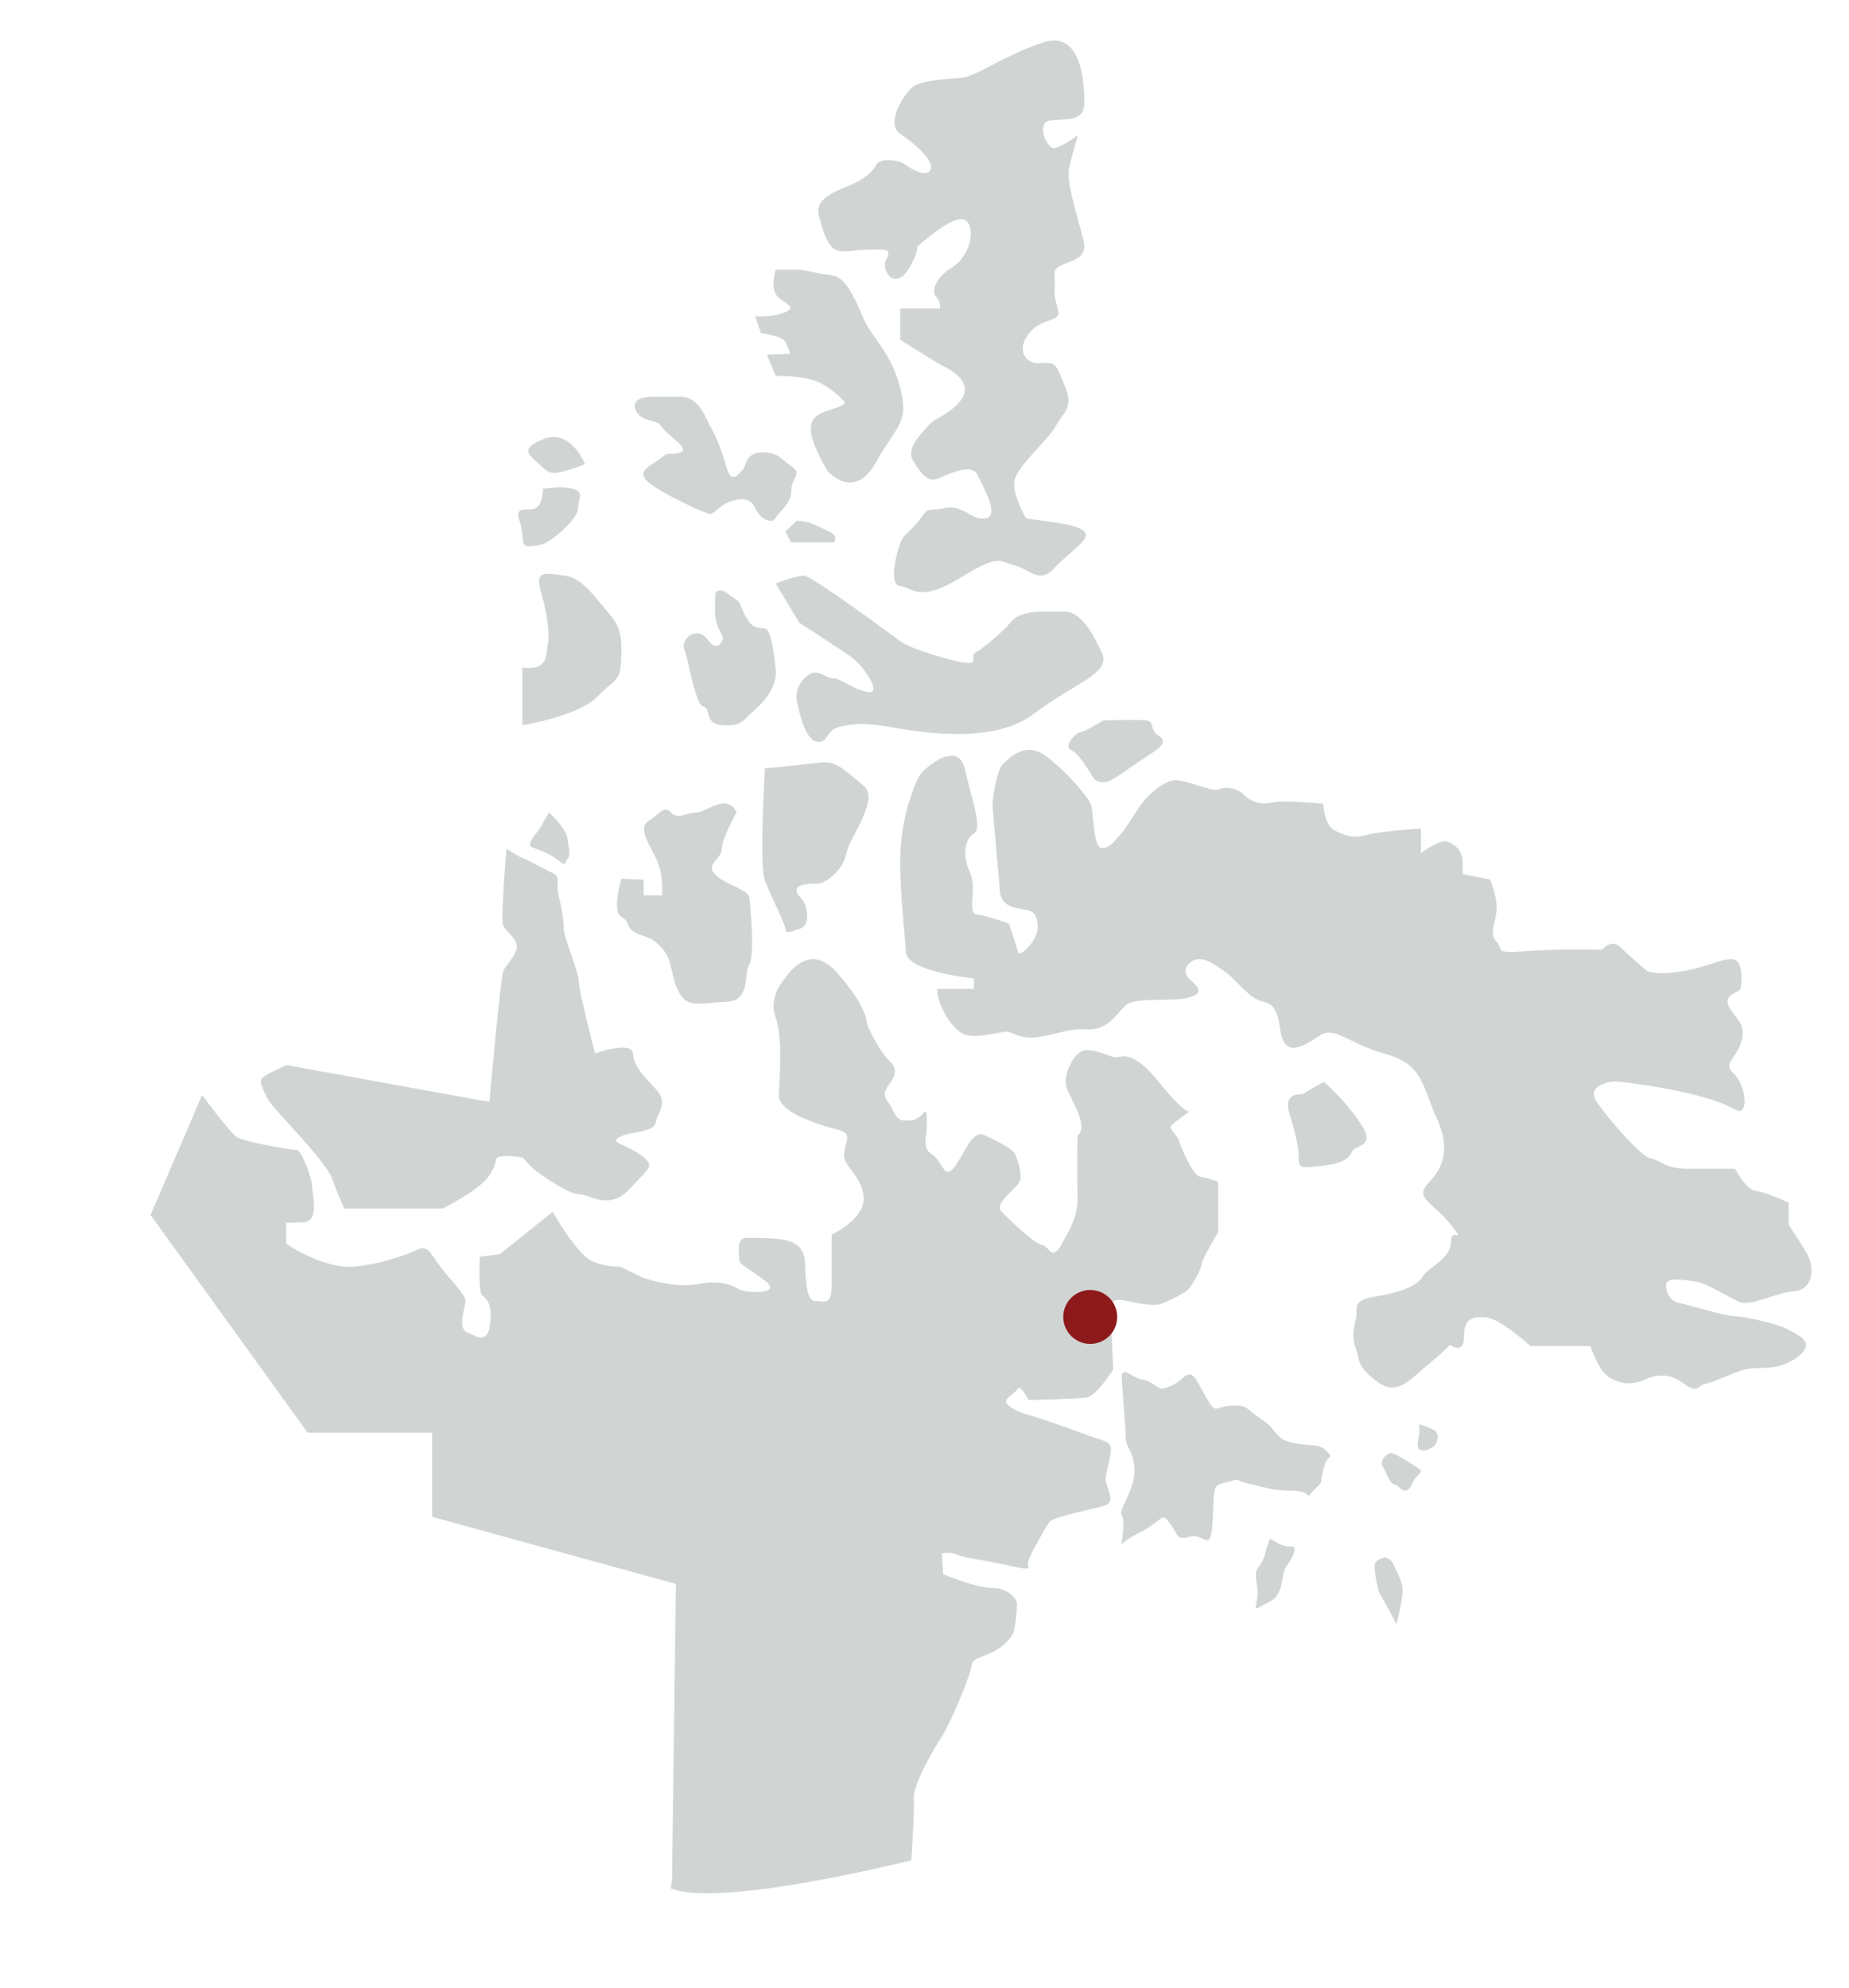 <?xml version="1.0" encoding="iso-8859-1"?>
<!-- Generator: Adobe Illustrator 16.0.0, SVG Export Plug-In . SVG Version: 6.00 Build 0)  -->
<!DOCTYPE svg PUBLIC "-//W3C//DTD SVG 1.1//EN" "http://www.w3.org/Graphics/SVG/1.1/DTD/svg11.dtd">
<svg version="1.1" id="nunavut" xmlns="http://www.w3.org/2000/svg" xmlns:xlink="http://www.w3.org/1999/xlink" x="0px" y="0px"
	 width="505.613px" height="543.573px" viewBox="0 0 505.613 543.573" enable-background="new 0 0 505.613 543.573"
	 xml:space="preserve">
<g id="NU_2_">
	<path id="iq-main_2_" fill="#D0D5D4" d="M183.766,514.068l1.067-80.924l-66.662-18.357v-22.992H84.128l-42.957-59.533
		l14.082-32.793c0,0,7.842,10.514,9.625,11.582c1.781,1.068,14.972,3.566,16.22,3.389c1.249-0.18,4.278,7.84,4.278,10.16
		c0,2.316,2.139,9.445-2.496,9.623c-4.635,0.18-4.635,0.18-4.635,0.18v5.701c0,0,10.337,7.129,18.894,6.24
		c8.556-0.891,14.794-3.744,15.862-4.1c1.07-0.357,3.032-2.141,4.991,0.715c1.959,2.848,4.1,5.701,5.168,6.77
		c1.07,1.068,3.923,4.812,4.1,5.527c0.18,0.711-0.355,2.67-0.714,4.453c-0.355,1.785-0.355,4.102,1.25,4.635
		c1.604,0.535,5.524,3.922,6.238-2.316c0.712-6.238-1.426-6.951-2.317-8.021c-0.892-1.068-0.534-10.338-0.534-10.338l5.525-0.709
		l14.438-11.588c0,0,6.597,11.762,10.874,13.547c4.278,1.781,7.487,1.426,7.487,1.426l6.239,3.029c0,0,8.554,3.025,14.972,1.781
		c6.415-1.246,9.625,0.357,11.406,1.426c1.783,1.068,12.121,1.426,7.132-2.316c-4.99-3.744-7.132-4.455-7.132-5.881
		c0-1.424-0.891-5.883,1.961-5.883c2.854,0,6.061,0,9.092,0.355c3.029,0.355,6.771,1.428,6.95,6.418
		c0.181,4.992,0.356,10.516,2.854,10.516c2.495,0,4.454,1.426,4.454-4.453c0-5.883,0-13.725,0-13.725s9.27-4.279,8.734-10.342
		c-0.535-6.061-5.882-8.379-5.347-11.941c0.535-3.564,2.318-5.348-1.782-6.418c-4.1-1.066-16.219-4.453-16.042-9.441
		c0.179-4.994,1.07-15.867-0.891-21.213c-1.959-5.348,1.604-9.443,2.497-10.693c0.869-1.219,6.493-9.57,13.558-2.342
		c0.175,0.176,0.349,0.361,0.523,0.559c7.309,8.199,8.198,12.299,8.377,13.902s4.1,8.557,5.882,10.158
		c1.782,1.605,2.317,3.209,1.07,5.35c-1.248,2.141-3.211,3.564-1.248,6.062c1.959,2.492,1.959,5.166,4.633,5.166
		c2.673,0,2.673-0.178,3.923-0.891c1.247-0.713,2.136-3.562,2.136,1.248c0,4.812-1.424,7.129,1.43,8.912
		c2.851,1.785,3.207,6.951,5.88,3.744c2.673-3.209,4.991-10.516,8.196-9.092c3.211,1.428,8.914,4.102,8.914,6.061
		c0,0,2.138,5.168,0.712,7.129c-1.424,1.961-6.595,5.705-4.812,7.664c1.783,1.963,9.269,9.094,11.23,9.27
		c1.959,0.178,2.494,5.168,5.7-0.893c3.209-6.059,4.103-7.311,3.923-14.436c-0.179-7.129,0.022-14.617,0.022-14.617
		s2.34-1.246,0-6.592c-2.34-5.352-3.229-5.885-3.229-8.377c0-2.498,2.315-8.381,5.703-8.381c3.387,0,6.416,1.963,8.021,1.963
		c1.604,0,4.454-2.318,11.764,6.771s8.379,8.021,8.379,8.021s-4.813,3.387-5.17,4.1c-0.356,0.711,2.142,3.029,2.316,3.922
		c0.18,0.889,3.563,9.447,5.705,9.803c2.139,0.355,4.992,1.426,4.992,1.426V336.9c0,0-4.281,7.127-4.459,8.553
		c-0.175,1.428-2.675,6.416-4.101,7.488c-1.422,1.068-6.057,3.387-7.485,3.742c-1.427,0.357-4.815,0-8.735-0.893
		c-3.922-0.889-3.74,0.357-5.971,1.07c-2.229,0.715-4.723,1.25-4.366,2.674c0.355,1.426,0.535,3.744,3.209,3.744
		c2.671,0,2.671,0,2.671,0l0.535,11.229c0,0-4.632,7.309-7.309,7.664c-2.673,0.357-15.862,0.711-15.862,0.711
		s-2.139-4.451-3.03-3.027c-0.891,1.424-4.103,2.672-2.854,4.1c1.248,1.426,4.634,2.68,6.417,3.121
		c1.783,0.445,11.94,4.01,16.22,5.611c4.276,1.605,6.062,1.248,5.704,4.457c-0.356,3.207-1.426,5.703-1.339,7.664
		c0.089,1.959,2.769,5.703,0,6.773c-2.763,1.066-14.169,3.027-15.417,4.635c-1.25,1.602-5.703,9.801-5.882,11.049
		s1.959,2.494-4.99,0.891c-6.951-1.605-12.654-2.141-14.437-3.029s-4.1-0.355-4.1-0.355l0.355,5.703c0,0,8.912,3.744,13.368,3.744
		c4.454,0,6.597,3.029,6.774,3.922c0.177,0.891-0.358,7.623-1.248,8.98c-0.892,1.357-2.854,3.496-5.526,4.742
		c-2.673,1.25-5.525,1.783-5.525,3.389c0,1.604-5.168,14.973-8.732,20.498c-3.565,5.523-7.308,13.012-7.129,16.041
		s-0.533,14.613-0.533,14.613l-0.179,2.316c0,0-52.402,13.189-65.771,7.666C183.766,514.068,183.766,514.068,183.766,514.068z"/>
	<path id="iq-is1_2_" fill="#D0D5D4" d="M131.361,300.891l-52.937-9.625c0,0-5.881,2.496-6.772,3.564
		c-0.891,1.072,0.535,3.744,1.782,6.061c1.248,2.316,15.507,16.398,17.29,21.211c1.782,4.812,3.386,8.377,3.386,8.377h26.915
		c0,0,9.919-4.812,12.803-9.092c2.883-4.277,0.745-4.811,3.239-5.168c2.495-0.355,5.882,0.357,5.882,0.357s2.497,2.852,3.742,3.742
		c1.248,0.891,8.734,6.238,11.586,6.238c2.853,0,8.377,4.633,13.903-1.426c5.525-6.062,7.127-6.242,3.029-9.268
		c-4.098-3.031-8.912-3.387-5.704-4.992c3.209-1.605,9.27-1.068,9.804-3.924c0.535-2.85,3.564-5.348,0-9.178
		c-3.564-3.832-5.883-6.148-6.238-9.713c-0.356-3.566-10.338,0-10.338,0s-4.456-16.936-4.456-19.607
		c0-2.674-4.098-12.121-4.098-14.26c0-2.141-0.535-5.705-1.427-9.27c-0.893-3.564,0.712-4.988-1.426-6.059
		c-2.139-1.07-7.844-4.1-8.556-4.277c-0.712-0.18-4.277-2.496-4.277-2.496s-0.535,6.773-0.714,9.805
		c-0.179,3.029-0.712,9.803-0.177,11.227c0.535,1.428,3.744,3.389,3.744,5.707c0,2.316-3.032,4.99-3.744,6.773
		c-0.712,1.781-3.774,35.646-3.774,35.646L131.361,300.891z"/>
	<path id="iq-is2_2_" fill="#D0D5D4" d="M256.311,270.414h9.979v-2.852c0,0-18.18-1.783-18.536-7.129
		c-0.355-5.35-2.139-20.32-1.426-29.232c0.712-8.914,3.565-16.4,4.991-18.896s10.694-9.979,12.477-2.139
		c1.782,7.842,4.988,16.398,2.494,17.822c-2.494,1.428-3.207,6.139-1.067,10.557c2.138,4.418-1.023,11.189,1.983,11.547
		c3.007,0.359,8.71,2.494,8.71,2.494s2.142,6.42,2.495,7.844c0.356,1.426,5.703-3.207,5.347-7.486
		c-0.355-4.277-2.494-3.92-3.921-4.277c-1.426-0.355-6.062-0.357-6.417-4.99c-0.354-4.633-1.781-19.963-1.959-22.812
		c-0.177-2.854,1.248-10.34,2.671-11.766c1.428-1.424,6.064-6.615,11.766-2.416c5.703,4.199,11.765,11.328,12.477,13.469
		c0.712,2.139,0.535,11.764,2.941,11.764s3.83-2.494,5.256-3.922c1.427-1.426,4.994-7.842,6.776-9.623
		c1.782-1.783,4.989-4.992,8.198-4.992c3.207,0,9.982,3.209,11.586,2.498c1.604-0.715,4.812-0.715,6.953,1.424
		c2.138,2.139,4.99,2.854,7.84,2.139c2.853-0.713,13.902,0.355,13.902,0.355s0.357,5.705,2.854,7.131
		c2.495,1.428,5.346,2.496,8.909,1.428c3.566-1.07,14.974-1.783,14.974-1.783v6.773c0,0,4.992-3.922,7.129-3.211
		c2.141,0.713,4.279,2.498,4.279,5.703c0,3.209,0,3.209,0,3.209l7.485,1.428c0,0,2.14,4.988,1.783,8.555
		c-0.357,3.564-2.062,6.418,0.037,8.557c2.102,2.139-1.465,3.207,8.518,2.496c9.98-0.715,20.322-0.357,20.322-0.357
		s2.492-3.209,4.988-0.711c2.494,2.494,6.771,6.059,6.771,6.059s1.072,1.783,8.914,0.713s11.765-3.734,14.972-3.475
		c3.209,0.266,2.498,7.039,2.141,8.109c-0.355,1.068-4.633,1.424-3.207,4.633c1.424,3.209,4.93,4.635,3.535,9.627
		c-1.398,4.988-5.318,6.061-2.109,8.91c3.207,2.852,4.279,11.764,0.713,9.98c-3.563-1.781-5.705-2.793-13.188-4.604
		c-7.486-1.812-18.537-3.236-19.963-3.236c-1.429,0-8.199,1.068-4.99,5.703c3.207,4.635,12.121,14.973,14.615,15.33
		c2.493,0.354,3.922,2.85,10.338,2.85s12.832,0,12.832,0s2.854,5.703,5.705,6.062c2.852,0.355,8.911,3.207,8.911,3.207v6.061
		c0,0,2.498,3.562,4.992,7.842c2.494,4.277,1.422,9.984-3.565,10.34c-4.99,0.355-11.767,4.273-14.974,2.85
		c-3.209-1.426-8.912-4.988-11.049-5.346c-2.141-0.355-8.914-1.783-8.914,0.715c0,2.494,1.428,4.541,3.566,4.943
		c2.139,0.4,12.479,3.609,14.971,3.609c2.496,0,12.123,2.139,14.617,3.564s8.555,3.564,2.494,7.844
		c-6.06,4.277-10.336,1.779-15.328,3.564c-4.99,1.783-7.486,3.207-9.625,3.564c-2.139,0.355-1.783,2.852-5.703,0
		c-3.924-2.854-7.131-2.854-11.051-1.07c-3.922,1.781-7.486,0.715-9.98-1.068c-2.496-1.781-4.635-8.197-4.635-8.197h-16.398
		c0,0-8.196-7.49-12.12-7.846c-3.92-0.354-6.06,0.357-6.06,5.35s-3.924,2.139-3.924,2.139s-0.586,1.07-5.818,5.348
		c-5.229,4.275-8.44,8.914-14.143,4.635c-5.705-4.277-4.578-6.061-5.674-8.912c-1.103-2.85-0.685-5.348,0-8.199
		c0.684-2.852-1.455-4.99,5.315-6.061c6.773-1.066,11.406-2.854,12.832-5.346c1.429-2.496,7.842-4.994,7.842-9.625
		c0-4.635,4.638,1.426,0-4.635c-4.635-6.061-10.213-7.129-6.174-11.406c4.037-4.277,6.174-9.27,2.254-17.822
		c-3.924-8.557-3.563-14.615-13.903-17.471c-10.338-2.852-13.902-7.846-18.181-4.988c-4.278,2.85-9.623,6.414-10.692-1.783
		c-1.07-8.201-3.568-6.775-6.416-8.201c-2.854-1.426-6.418-6.059-8.558-7.484c-2.141-1.426-4.991-3.734-7.487-3.473
		c-2.494,0.264-4.99,3.117-2.14,5.611c2.854,2.496,3.566,3.92-1.067,4.99s-14.262-0.355-16.758,2.139
		c-2.494,2.496-4.988,6.775-10.336,6.418s-7.845,1.428-13.548,2.139c-5.7,0.713-6.416-1.783-9.268-1.424
		c-2.851,0.355-7.483,1.781-10.694,0.711C260.587,281.82,256.223,275.025,256.311,270.414z"/>
	<path id="iq-is3_2_" fill="#D0D5D4" d="M280.551,141.727c0,0-3.564-6.061-3.209-9.98c0.356-3.922,9.626-11.764,11.407-15.33
		c1.782-3.562,4.991-4.633,2.497-10.693c-2.497-6.059-2.319-6.773-6.509-6.416c-4.188,0.357-6.682-3.209-3.832-7.488
		c2.851-4.275,7.129-3.922,8.2-5.346c1.069-1.426-1.07-3.92-0.714-7.842c0.355-3.924-1.07-4.635,1.783-6.062
		c2.854-1.426,7.486-1.781,6.061-7.129s-4.635-15.684-3.923-19.25c0.716-3.564,2.497-9.268,2.497-9.268s-4.279,3.205-6.417,3.562
		c-2.14,0.359-5.105-6.771-1.483-7.484s9.504,0.713,9.594-4.637c0.089-5.346-0.625-20.318-11.316-16.754
		c-10.696,3.566-18.183,9.27-22.102,9.625c-3.923,0.357-11.765,0.715-13.904,2.854s-7.105,9.625-3.019,12.477
		c4.088,2.852,9.079,7.131,8.367,9.625c-0.714,2.496-4.991,0.357-6.773-1.068c-1.781-1.428-7.13-2.139-8.199,0
		c-1.068,2.139-3.921,4.277-7.486,5.705c-3.565,1.424-9.27,3.562-8.2,7.842c1.07,4.275,2.497,9.625,5.706,9.982
		c3.208,0.355,3.208-0.357,7.486-0.357s7.129-0.713,5.347,2.496c-1.783,3.209,2.497,9.268,6.417,2.139
		c3.921-7.129,0-3.922,3.921-7.129c3.923-3.209,10.338-8.199,12.121-4.635s-0.571,9.625-4.741,12.121
		c-4.171,2.496-5.598,6.414-4.171,7.842s1.07,3.207,1.07,3.207h-10.861v8.557c0,0,9.436,6.061,12.286,7.488
		c2.854,1.424,7.13,4.633,4.635,8.555s-7.485,5.348-9.268,7.484c-1.783,2.139-6.061,6.062-4.277,9.271
		c1.782,3.205,3.918,6.059,6.415,5.348c2.495-0.717,9.625-4.992,11.407-1.07s6.061,11.053,2.14,11.764
		c-3.922,0.715-6.059-3.854-11.05-2.816c-4.991,1.033-4.276-0.594-6.773,2.895c-2.495,3.488-4.61,4.199-5.515,6.695
		c-0.902,2.496-3.375,11.408,0,11.764c3.376,0.357,5.158,4.635,16.209-2.139c11.051-6.771,10.696-4.633,14.974-3.562
		c4.276,1.066,6.771,5.348,11.049,0.711c4.279-4.633,10.173-7.842,8.119-9.98C294.452,143.155,284.473,142.442,280.551,141.727z"/>
	<path id="iq-is4_2_" fill="#D0D5D4" d="M246.162,175.323c0,0-24.164-17.914-26.303-17.914c-2.14,0-7.754,2.141-7.754,2.141
		l6.417,10.695c0,0,10.694,6.951,14.17,9.355c3.475,2.406,8.823,10.427,4.545,9.623c-4.277-0.801-7.219-3.74-9.357-3.74
		s-4.011-2.554-6.416-1.143c-2.406,1.408-4.278,4.35-3.476,7.826c0.802,3.475,2.409,10.691,5.75,10.691s1.469-3.207,6.547-4.277
		c5.081-1.066,8.29-0.531,13.368,0.27c5.081,0.805,27.004,5.348,38.768-3.475c11.766-8.824,21.48-11.23,18.896-16.845
		c-2.586-5.613-5.795-11.318-10.341-11.273c-4.543,0.045-11.496-0.756-14.437,2.719c-2.941,3.479-8.021,7.486-9.893,8.557
		c-1.872,1.068,2.939,4.545-7.754,1.604C248.199,177.194,246.162,175.323,246.162,175.323z"/>
	<path id="iq-is5_2_" fill="#D0D5D4" d="M226.277,128.801c0,0,7.217,8.287,13.1-2.141c5.88-10.426,9.291-10.961,6.786-20.584
		c-2.509-9.627-7.457-13.637-9.527-17.914c-2.069-4.279-4.743-12.301-9.022-12.834c-4.277-0.535-7.754-1.605-9.358-1.605
		s-6.148,0-6.148,0s-1.337,4.279,0,6.688c1.337,2.404,6.148,3.207,2.939,4.811s-8.554,1.275-8.554,1.275l1.604,4.605
		c0,0,5.88,0.805,6.684,2.408c0.802,1.604,1.336,3.207,1.336,3.207l-6.417,0.268l2.407,5.84c0,0,7.49-0.225,11.632,1.646
		c4.143,1.871,6.814,5.08,6.814,5.08s1.871,0.803-2.405,2.141c-4.279,1.336-6.417,2.139-6.417,5.881
		S226.277,128.801,226.277,128.801z"/>
	<path id="iq-is6_2_" fill="#D0D5D4" d="M198.47,127.198c-0.893-3.359-2.673-8.021-4.01-10.16c-1.339-2.139-2.941-8.555-8.556-8.555
		s-5.614,0-7.219,0s-6.416,0.266-4.811,3.742c1.604,3.477,5.736,2.141,7.145,4.545c1.41,2.406,8.039,5.883,4.99,6.951
		c-3.046,1.07-2.924-0.535-4.99,1.336c-2.065,1.873-7.682,3.572-3.668,6.867c4.01,3.293,15.772,8.641,16.843,8.641
		c1.068,0,2.939-2.674,5.614-3.477c2.674-0.801,5.347-1.174,6.684,1.822c1.337,2.99,4.545,4.596,5.614,2.723
		c1.069-1.871,4.278-4.01,4.278-7.486c0-3.475,3.208-4.543,0-6.684c-3.209-2.139-3.476-3.744-8.021-3.744
		c-4.546,0-4.011,3.479-5.347,4.814C201.68,129.872,199.93,132.676,198.47,127.198z"/>
	<path id="iq-is7_2_" fill="#D0D5D4" d="M142.86,182.542v15.773c0,0,15.238-2.404,20.587-7.887
		c5.347-5.479,6.149-3.877,6.416-10.292c0.269-6.416-0.267-8.916-3.742-12.879c-3.475-3.965-6.951-9.311-11.765-9.848
		c-4.812-0.533-8.288-1.932-6.417,4.516c1.872,6.447,2.407,12.061,1.872,14.199C149.277,178.262,150.345,183.612,142.86,182.542z"/>
	<path id="iq-is8_2_" fill="#D0D5D4" d="M148.474,133.614c0,0,0,4.174-1.872,5.297c-1.87,1.119-6.147-1.02-4.543,3.525
		c1.604,4.543-0.085,7.221,3.031,6.953c3.117-0.268,4.188-0.805,6.058-2.141c1.872-1.336,6.951-5.717,6.951-8.338
		c0-2.623,1.933-4.494-1.707-5.299C152.752,132.811,150.345,133.614,148.474,133.614z"/>
	<path id="iq-is9_2_" fill="#D0D5D4" d="M154.356,120.247c-1.913-0.959-3.742-1.07-6.149,0c-2.405,1.068-5.614,2.406-2.405,5.213
		c3.21,2.809,3.742,3.879,5.881,3.879s8.29-2.408,8.29-2.408S158.098,122.118,154.356,120.247z"/>
	<path id="iq-is10_2_" fill="#D0D5D4" d="M195.682,161.924c0,0-0.385,4.576,0,7.248c0.383,2.676,2.254,4.812,1.987,5.617
		c-0.267,0.803-1.604,3.742-4.276,0c-2.671-3.744-7.396-0.24-6.238,2.82c1.158,3.059,3.054,15.359,5.182,15.626
		c2.126,0.268,0.039,4.811,5.36,5.08c5.321,0.266,5.054-1.068,8.798-4.277c3.742-3.209,6.147-7.486,5.614-11.23
		c-0.535-3.742-0.804-7.486-1.872-9.891c-1.068-2.408-3.209,0.268-5.614-3.211c-2.407-3.475-1.604-4.848-3.742-6.031
		C198.737,162.489,197.701,160.557,195.682,161.924z"/>
	<path id="iq-is11_2_" fill="#D0D5D4" d="M209.165,210.078c0,0-1.604,26.471,0,30.746c1.605,4.279,5.614,11.764,5.614,13.369
		c0,1.604,3.03,0,3.03,0s3.388,0,2.851-4.545c-0.533-4.543-2.761-4.277-2.851-6.15c-0.088-1.871,4.19-1.871,5.929-1.871
		c1.736,0,6.813-3.475,7.618-8.02c0.802-4.545,9.355-14.973,4.812-18.717c-4.545-3.742-7.219-6.684-10.961-6.416
		C221.463,208.742,211.304,210.078,209.165,210.078z"/>
	<path id="iq-is12_2_" fill="#D0D5D4" d="M201.411,222.174c0,0-4.011,7.066-4.011,9.918s-4.779,4.189-1.721,7.129
		c3.058,2.941,8.939,4.012,9.206,6.15c0.268,2.141,1.605,15.773,0,18.447c-1.604,2.674,0.533,9.893-6.416,10.16
		c-6.95,0.268-10.427,1.869-12.831-2.674c-2.407-4.545-1.483-8.557-4.619-12.031c-3.137-3.477-4.852-2.852-7.471-4.367
		c-2.618-1.514-0.895-2.582-3.628-4.188c-2.731-1.605,0-10.428,0-10.428l6.091,0.268v4.275h5.007c0,0,0.605-5.346-1.532-9.891
		c-2.139-4.545-5.079-8.555-2.139-10.428c2.939-1.871,4.276-4.412,6.146-2.34c1.874,2.072,4.013,0.066,6.953,0
		C193.391,222.109,198.737,216.629,201.411,222.174z"/>
	<path id="iq-is13_2_" fill="#D0D5D4" d="M217.81,142.436l-3.03,2.941l1.516,2.939h6.679h5.174c0,0,1.202-1.871-1.404-2.939
		C224.136,144.309,221.908,142.436,217.81,142.436z"/>
	<path id="iq-is14_2_" fill="#D0D5D4" d="M150.156,222.174c0,0-1.414,2.344-2.484,4.215c-1.069,1.869-4.01,4.439-2.141,5.293
		c1.872,0.855,3.732,1.123,6.68,3.262c2.946,2.141,1.876,1.338,2.946,0c1.068-1.334,0.267-3.156,0-5.723
		C154.892,226.652,150.156,222.174,150.156,222.174z"/>
	<path id="iq-is15_2_" fill="#D0D5D4" d="M301.737,196.977c0,0-4.611,2.941-6.214,3.207c-1.605,0.268-4.814,4.162-2.671,4.889
		c2.136,0.727,5.613,6.879,6.146,7.678c0.537,0.803,2.673,2.141,5.882,0c3.211-2.137,6.151-4.275,9.094-6.146
		c2.94-1.871,5.614-3.744,2.94-5.348c-2.674-1.605-1.07-4.01-3.477-4.277C311.03,196.711,301.737,196.977,301.737,196.977z"/>
	<path id="iq-is16_2_" fill="#D0D5D4" d="M362.099,295.902c-1.339,0.533-4.548,2.377-5.349,3.059
		c-0.805,0.686-6.149-0.922-4.014,6.031c2.139,6.951,2.408,9.625,2.408,12.031s0.801,2.406,5.614,1.871
		c4.812-0.535,7.752-1.336,8.822-3.742c1.07-2.408,6.687-1.314,2.674-7.611C368.247,301.25,362.099,295.902,362.099,295.902z"/>
	<path id="iq-is17_2_" fill="#D0D5D4" d="M317.448,379.777c-1.605-0.729-2.943-2.33-5.348-2.598c-2.408-0.27-5.616-4.279-5.349,0
		c0.268,4.273,1.068,13.367,1.068,16.039c0,2.678,2.404,3.744,2.404,9.092c0,5.35-4.574,10.695-3.491,12.031
		c1.087,1.336-0.165,8.559-0.165,8.559s-0.803-0.803,5.438-4.012s5.44-5.615,7.847-2.408c2.405,3.209,1.604,4.812,5.612,3.744
		c4.013-1.07,5.617,5.078,6.15-4.545c0.535-9.627-0.27-9.355,4.01-10.43c4.277-1.066,1.338-0.531,6.148,0.535
		c4.812,1.07,6.149,1.875,11.766,1.875c5.613,0,2.938,2.938,5.613,0c2.674-2.941,1.604-0.537,2.674-5.617
		c1.068-5.08,3.209-2.676,1.068-5.08c-2.14-2.406-4.277-1.338-9.355-2.406c-5.08-1.068-4.012-3.471-8.555-6.412
		c-4.547-2.943-3.478-4.018-8.289-3.746c-4.812,0.266-4.012,2.672-6.951-2.406c-2.94-5.082-3.477-7.754-6.416-5.082
		C320.388,379.586,317.448,379.777,317.448,379.777z"/>
	<path id="iq-is19_2_" fill="#D0D5D4" d="M347.394,420.76c0,0-0.806,1.336-1.338,3.74c-0.535,2.408-1.604,3.479-2.404,4.812
		c-0.805,1.336,0.801,5.35,0,8.557c-0.805,3.209,0,1.871,3.742,0c3.739-1.871,2.938-7.486,4.272-9.355
		c1.34-1.873,3.746-5.883,1.34-5.613C350.601,423.164,347.394,420.76,347.394,420.76z"/>
	<path id="iq-is20_2_" fill="#D0D5D4" d="M378.675,425.838c-0.536,0.27-2.809,0.535-2.809,2.543c0,2.004,1.07,6.949,1.402,7.352
		c0.334,0.4,4.614,8.422,4.614,8.422s2.005-7.619,1.604-10.16c-0.4-2.539-2.141-5.213-2.541-6.416
		C380.544,426.373,378.675,425.838,378.675,425.838z"/>
	<path id="iq-is21_2_" fill="#D0D5D4" d="M380.411,397.365c-0.955-0.189-3.342,2.004-2.272,3.742c1.069,1.74,1.87,4.68,3.206,4.814
		c1.339,0.131,2.81,3.875,4.681,0c1.871-3.879,4.01-2.943,1.205-4.814C384.421,399.236,381.749,397.631,380.411,397.365z"/>
	<path id="iq-is22_2_" fill="#D0D5D4" d="M388.03,389.477c0,0,0.27,1.471,0,2.941c-0.266,1.469-0.898,3.875,0.551,4.145
		c1.453,0.268,2.123-0.27,3.326-0.938c1.201-0.668,1.738-3.52,0.535-4.365C391.239,390.412,388.03,389.477,388.03,389.477z"/>
</g>
<g id="Rankin">
	<circle fill="#8E191B" cx="298.125" cy="360.125" r="7.375"/>
</g>
</svg>
